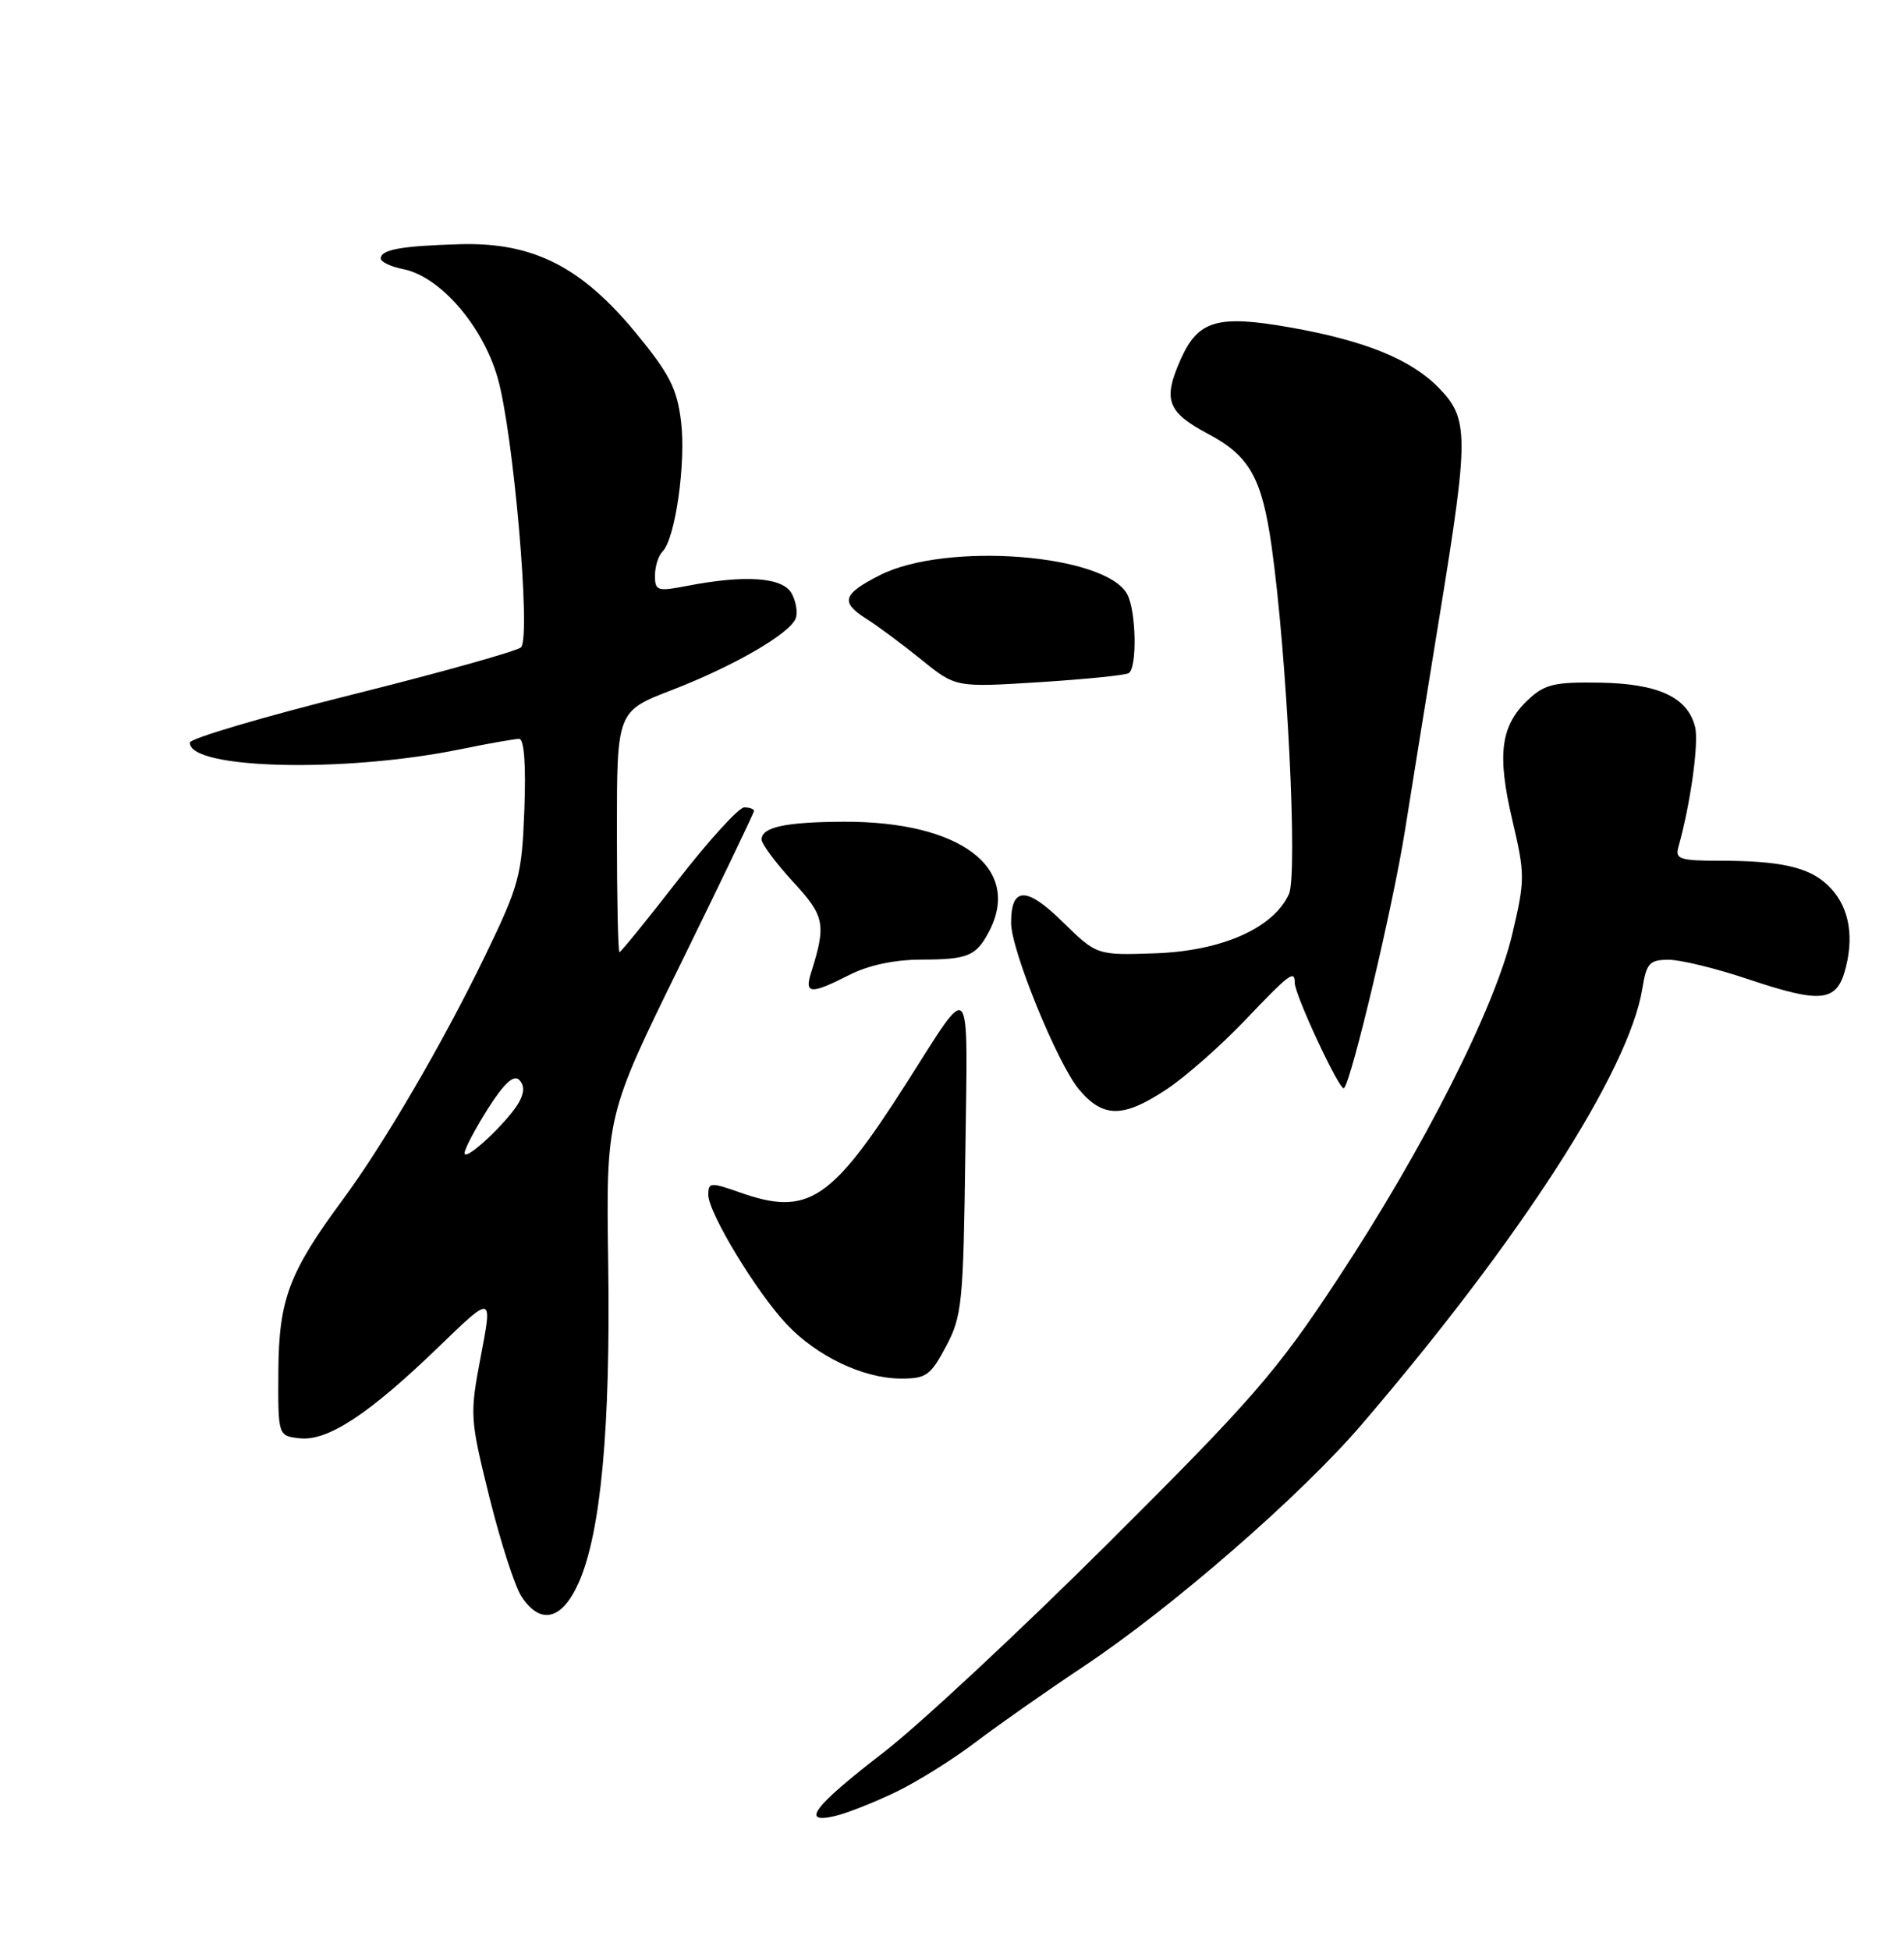 <?xml version="1.0" encoding="UTF-8" standalone="no"?>
<!DOCTYPE svg PUBLIC "-//W3C//DTD SVG 1.1//EN" "http://www.w3.org/Graphics/SVG/1.1/DTD/svg11.dtd" >
<svg xmlns="http://www.w3.org/2000/svg" xmlns:xlink="http://www.w3.org/1999/xlink" version="1.1" viewBox="0 0 250 256">
 <g >
 <path fill="currentColor"
d=" M 117.61 235.27 C 120.42 233.92 125.14 230.97 128.11 228.71 C 131.07 226.46 137.42 222.01 142.21 218.82 C 153.79 211.13 170.76 196.38 178.76 187.05 C 199.72 162.59 213.90 140.57 215.65 129.75 C 216.19 126.44 216.59 126.00 219.11 126.00 C 220.67 126.00 225.39 127.15 229.57 128.56 C 239.30 131.82 241.24 131.57 242.39 126.89 C 243.49 122.43 242.62 118.66 239.92 116.14 C 237.44 113.83 233.72 113.00 225.81 113.00 C 220.62 113.00 219.93 112.78 220.36 111.25 C 221.95 105.67 223.09 97.51 222.57 95.43 C 221.59 91.53 217.75 89.75 210.06 89.62 C 204.09 89.52 202.83 89.82 200.63 91.88 C 197.03 95.26 196.54 99.03 198.57 107.65 C 200.25 114.81 200.25 115.48 198.57 122.62 C 196.28 132.33 186.94 150.78 175.58 168.00 C 167.63 180.07 164.45 183.73 145.59 202.51 C 133.99 214.06 120.71 226.43 116.08 230.01 C 106.84 237.13 105.01 239.51 109.65 238.41 C 111.22 238.04 114.80 236.62 117.61 235.27 Z  M 76.00 207.74 C 78.90 201.18 80.17 187.42 79.86 165.99 C 79.58 146.48 79.58 146.48 89.29 126.70 C 94.63 115.82 99.00 106.71 99.00 106.46 C 99.00 106.21 98.42 106.00 97.72 106.00 C 97.01 106.00 93.11 110.28 89.05 115.50 C 84.99 120.73 81.52 125.00 81.34 125.00 C 81.15 125.00 81.00 117.88 81.00 109.19 C 81.00 93.37 81.00 93.37 88.25 90.58 C 96.35 87.45 103.71 83.19 104.48 81.18 C 104.76 80.45 104.53 78.99 103.96 77.93 C 102.82 75.79 97.91 75.43 90.25 76.91 C 86.31 77.67 86.00 77.58 86.00 75.57 C 86.00 74.37 86.44 72.96 86.99 72.41 C 88.67 70.73 90.09 60.75 89.42 55.31 C 88.89 50.99 87.90 49.06 83.46 43.67 C 76.28 34.97 69.93 31.78 60.35 32.06 C 52.63 32.29 50.00 32.77 50.00 33.94 C 50.00 34.39 51.34 35.02 52.97 35.34 C 57.77 36.30 63.35 42.72 65.33 49.56 C 67.40 56.67 69.75 83.66 68.41 84.98 C 67.91 85.47 57.94 88.27 46.25 91.19 C 34.56 94.11 24.97 96.94 24.94 97.48 C 24.73 100.97 45.07 101.49 60.32 98.39 C 64.06 97.62 67.59 97.00 68.16 97.00 C 68.82 97.00 69.07 100.35 68.85 106.27 C 68.52 114.97 68.20 116.15 63.70 125.47 C 58.19 136.85 50.39 150.22 44.98 157.53 C 37.95 167.05 36.61 170.61 36.55 180.00 C 36.50 188.50 36.50 188.50 39.34 188.82 C 43.00 189.24 48.43 185.68 57.59 176.83 C 64.67 169.98 64.67 169.98 63.15 177.96 C 61.66 185.77 61.69 186.15 64.26 196.56 C 65.71 202.40 67.60 208.27 68.47 209.59 C 70.96 213.39 73.81 212.69 76.00 207.74 Z  M 124.22 176.75 C 126.32 172.79 126.49 171.09 126.75 151.50 C 127.06 127.72 127.73 128.54 119.04 142.16 C 109.13 157.71 106.08 159.71 97.13 156.54 C 93.30 155.19 93.00 155.22 93.00 156.85 C 93.00 159.21 99.33 169.66 103.31 173.87 C 107.27 178.06 113.33 180.95 118.23 180.98 C 121.61 181.00 122.17 180.60 124.22 176.75 Z  M 153.16 143.02 C 155.64 141.38 160.24 137.33 163.40 134.02 C 169.33 127.80 170.00 127.29 170.00 129.02 C 170.00 130.62 175.96 143.37 176.47 142.86 C 177.48 141.85 182.92 118.86 184.48 109.00 C 185.40 103.22 187.46 90.42 189.07 80.55 C 192.88 57.19 192.87 54.96 188.90 50.90 C 185.25 47.17 179.20 44.71 169.37 42.98 C 159.88 41.31 157.33 42.04 155.05 47.13 C 152.65 52.49 153.24 54.10 158.62 56.96 C 164.05 59.83 165.69 62.73 166.96 71.69 C 168.98 85.95 170.42 114.78 169.24 117.38 C 167.20 121.84 160.48 124.83 151.75 125.15 C 144.01 125.42 144.01 125.42 139.51 121.01 C 134.76 116.34 132.74 116.39 132.76 121.18 C 132.77 124.76 138.86 139.67 141.67 143.02 C 144.84 146.79 147.47 146.79 153.16 143.02 Z  M 111.50 128.00 C 114.01 126.72 117.42 125.99 120.96 125.98 C 127.08 125.97 128.16 125.52 129.85 122.32 C 134.24 113.98 126.14 107.83 110.84 107.88 C 103.15 107.91 100.00 108.58 100.00 110.21 C 100.00 110.79 101.85 113.28 104.10 115.73 C 108.31 120.29 108.51 121.31 106.48 127.75 C 105.60 130.52 106.48 130.56 111.50 128.00 Z  M 148.20 88.37 C 149.33 87.68 149.19 80.23 148.01 78.02 C 145.18 72.73 124.24 71.11 115.55 75.50 C 110.63 78.00 110.30 79.05 113.76 81.24 C 115.27 82.19 118.52 84.61 120.99 86.61 C 125.49 90.25 125.49 90.25 136.45 89.56 C 142.47 89.18 147.76 88.65 148.20 88.37 Z  M 61.00 151.38 C 61.00 150.84 62.38 148.22 64.06 145.56 C 66.16 142.25 67.45 141.05 68.16 141.76 C 68.85 142.45 68.86 143.39 68.18 144.64 C 66.81 147.16 61.00 152.62 61.00 151.38 Z "/>
</g>
</svg>
